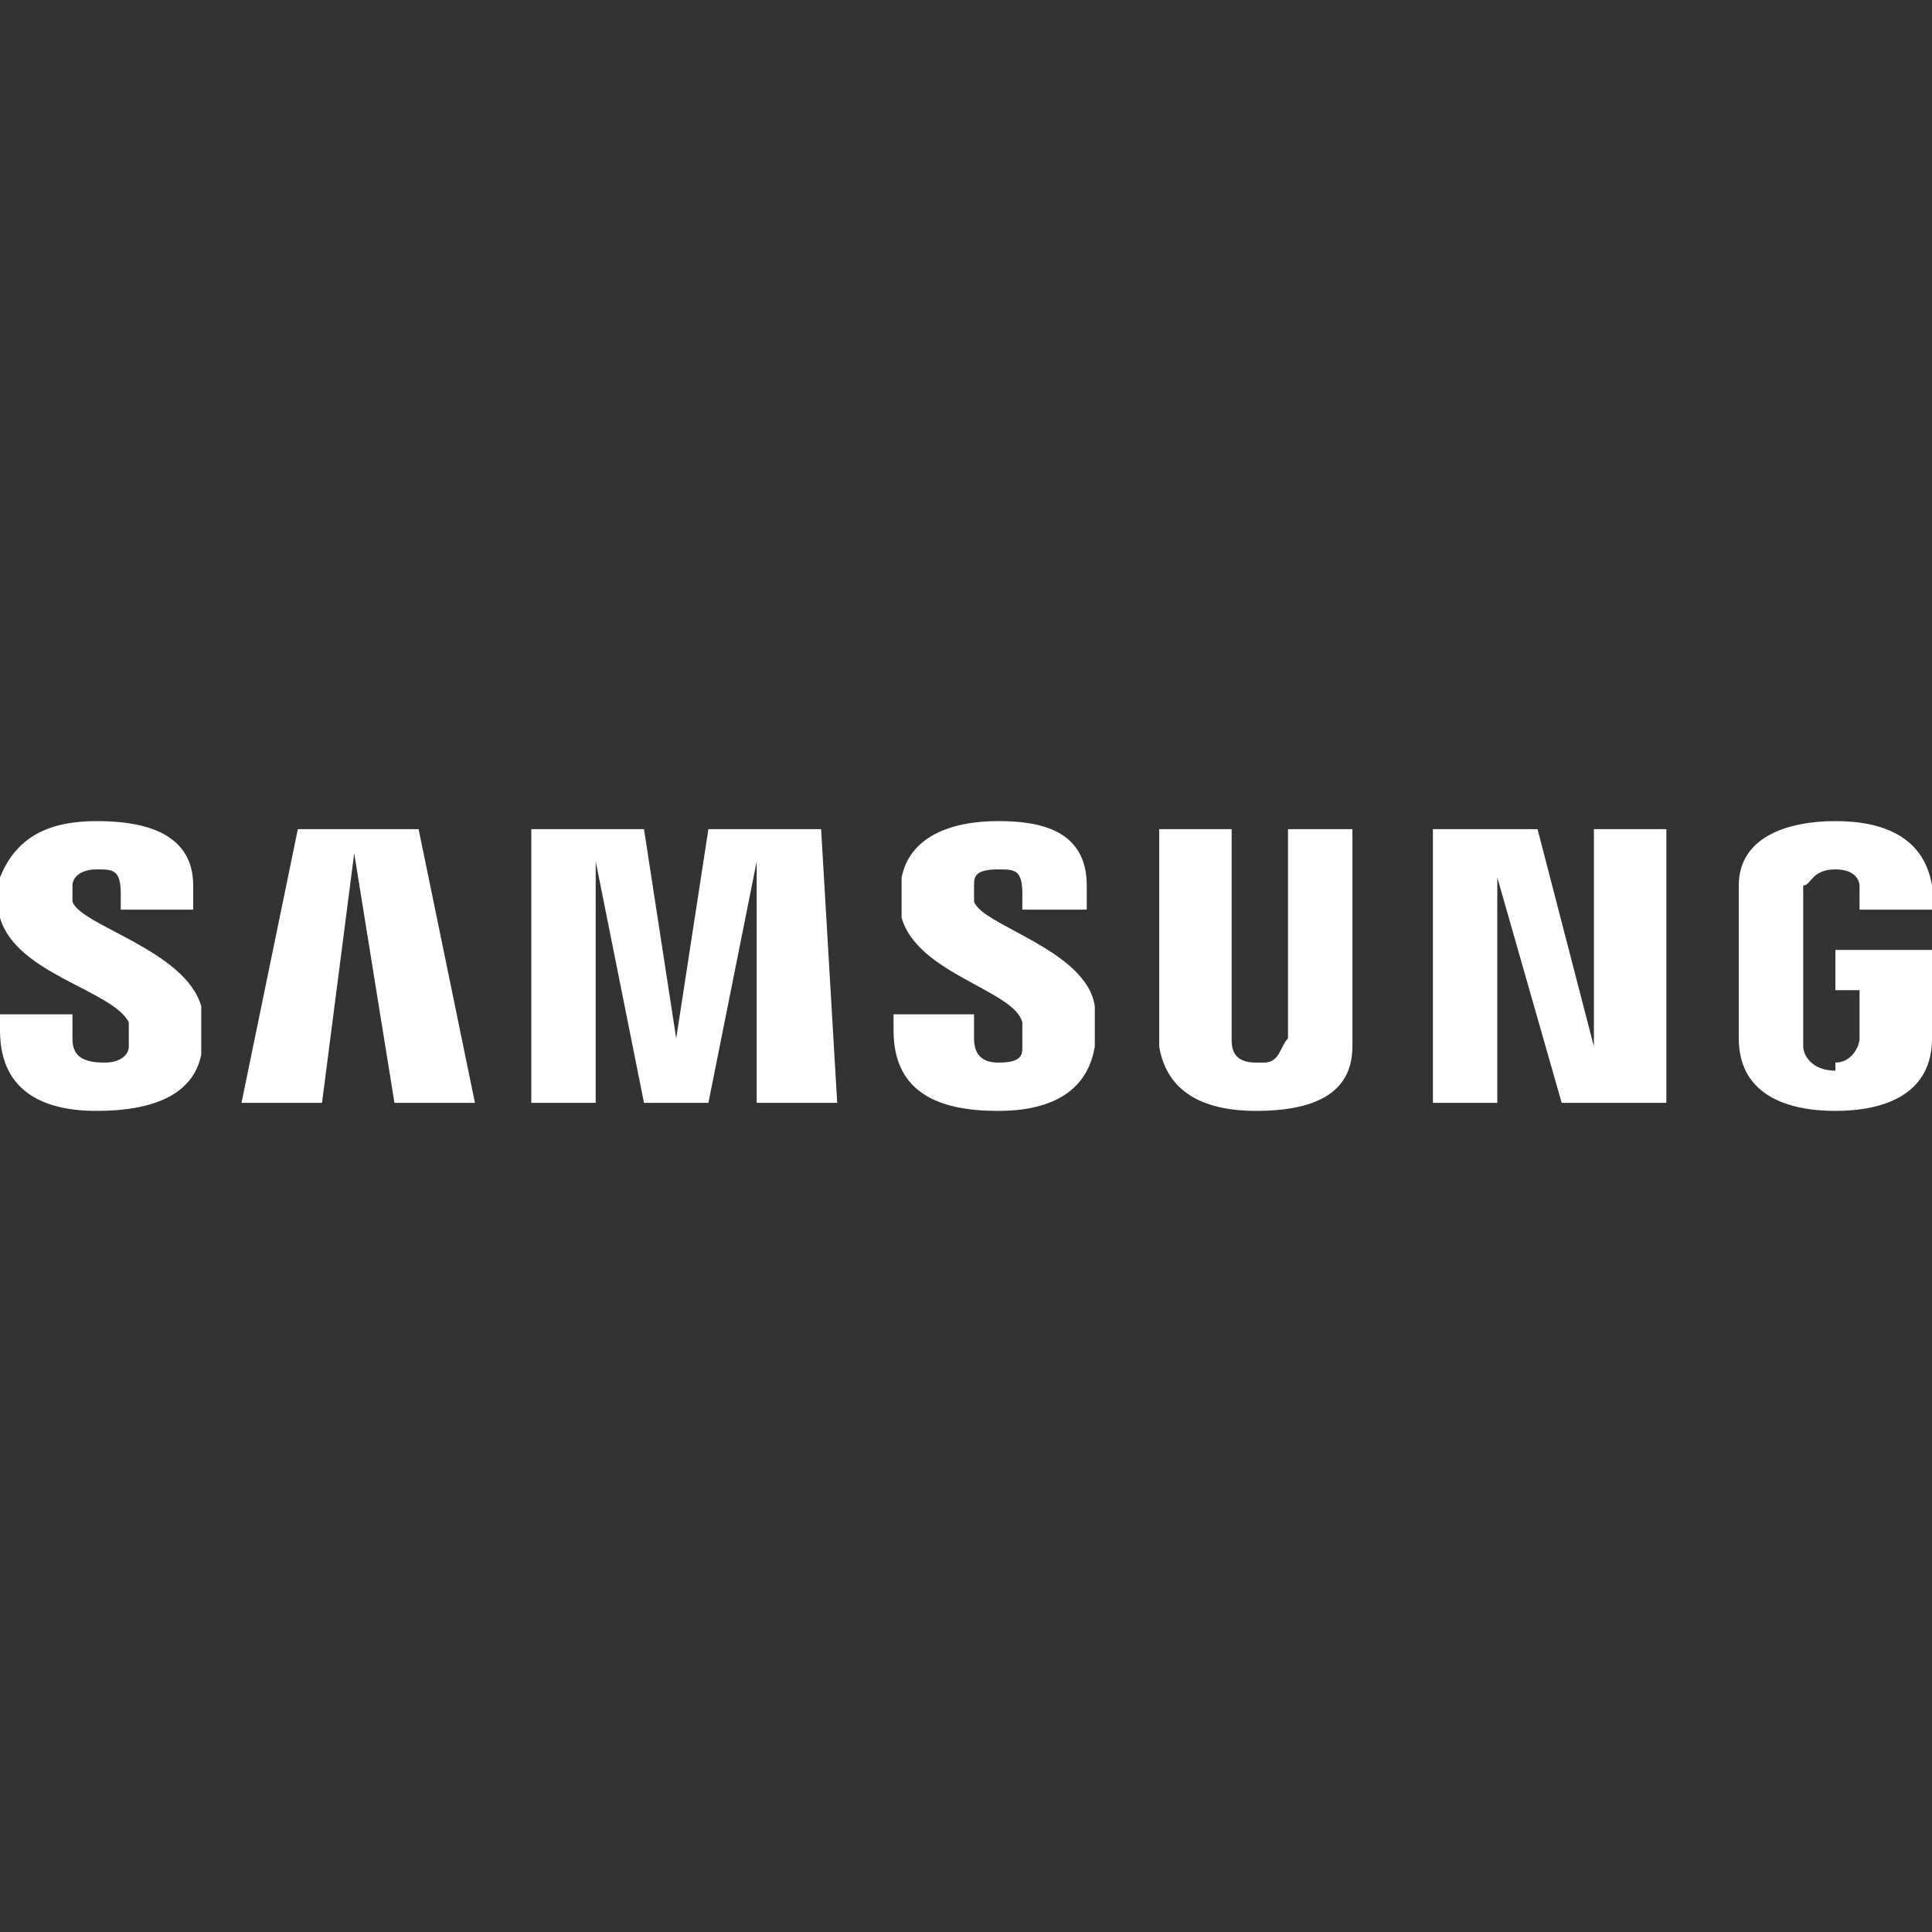 <svg xmlns="http://www.w3.org/2000/svg" fill="#fff" viewBox="0 0 24 24"><rect x="0" y="0" width="24" height="24" fill="#333333" stroke="none"/><path d="M19.8 10.3V13l-.7-2.7h-1.3v3.4h.8v-2.8l.8 2.8h1.3v-3.4zm-16.1 0L3 13.7h1l.4-3.1.5 3.1h1l-.7-3.4zm5.1 0-.4 2.6-.4-2.6H6.6v3.4h.8v-3l.6 3h.8l.6-3v3h1l-.2-3.4zm-7.2 2.4v.3c0 .1-.1.2-.3.2-.3 0-.4-.1-.4-.3v-.3H0v.2c0 .8.6 1 1.2 1 .7 0 1.2-.2 1.3-.7v-.6c-.2-.7-1.5-1-1.6-1.3V11c0-.1.1-.2.3-.2.2 0 .3 0 .3.3v.2h.9V11c0-.7-.7-.8-1.2-.8-.6 0-1 .2-1.2.7v.5c.2.7 1.4.9 1.6 1.3m11.1 0v.3c0 .1 0 .2-.3.2-.2 0-.3-.1-.3-.3v-.3h-1v.2c0 .8.6 1 1.3 1 .6 0 1.1-.2 1.2-.8v-.5c-.1-.7-1.4-1-1.5-1.3V11c0-.1 0-.2.3-.2.2 0 .3 0 .3.3v.2h.8V11c0-.7-.6-.8-1.1-.8-.6 0-1.1.2-1.2.7v.5c.2.7 1.4.9 1.5 1.3m3 .5c.2 0 .2-.2.3-.3v-2.6h.8V13c0 .6-.5.8-1.2.8-.6 0-1.1-.2-1.2-.8v-2.7h.9v2.6c0 .1 0 .3.3.3m7.2 0c.2 0 .3-.2.3-.3v-.6h-.3v-.5H24v1.1c0 .7-.6.9-1.2.9s-1.2-.2-1.2-.9V11c0-.6.6-.8 1.2-.8s1.1.2 1.2.8v.3h-.9V11s0-.2-.3-.2-.3.2-.4.2v2c0 .1.1.3.4.3"/></svg>